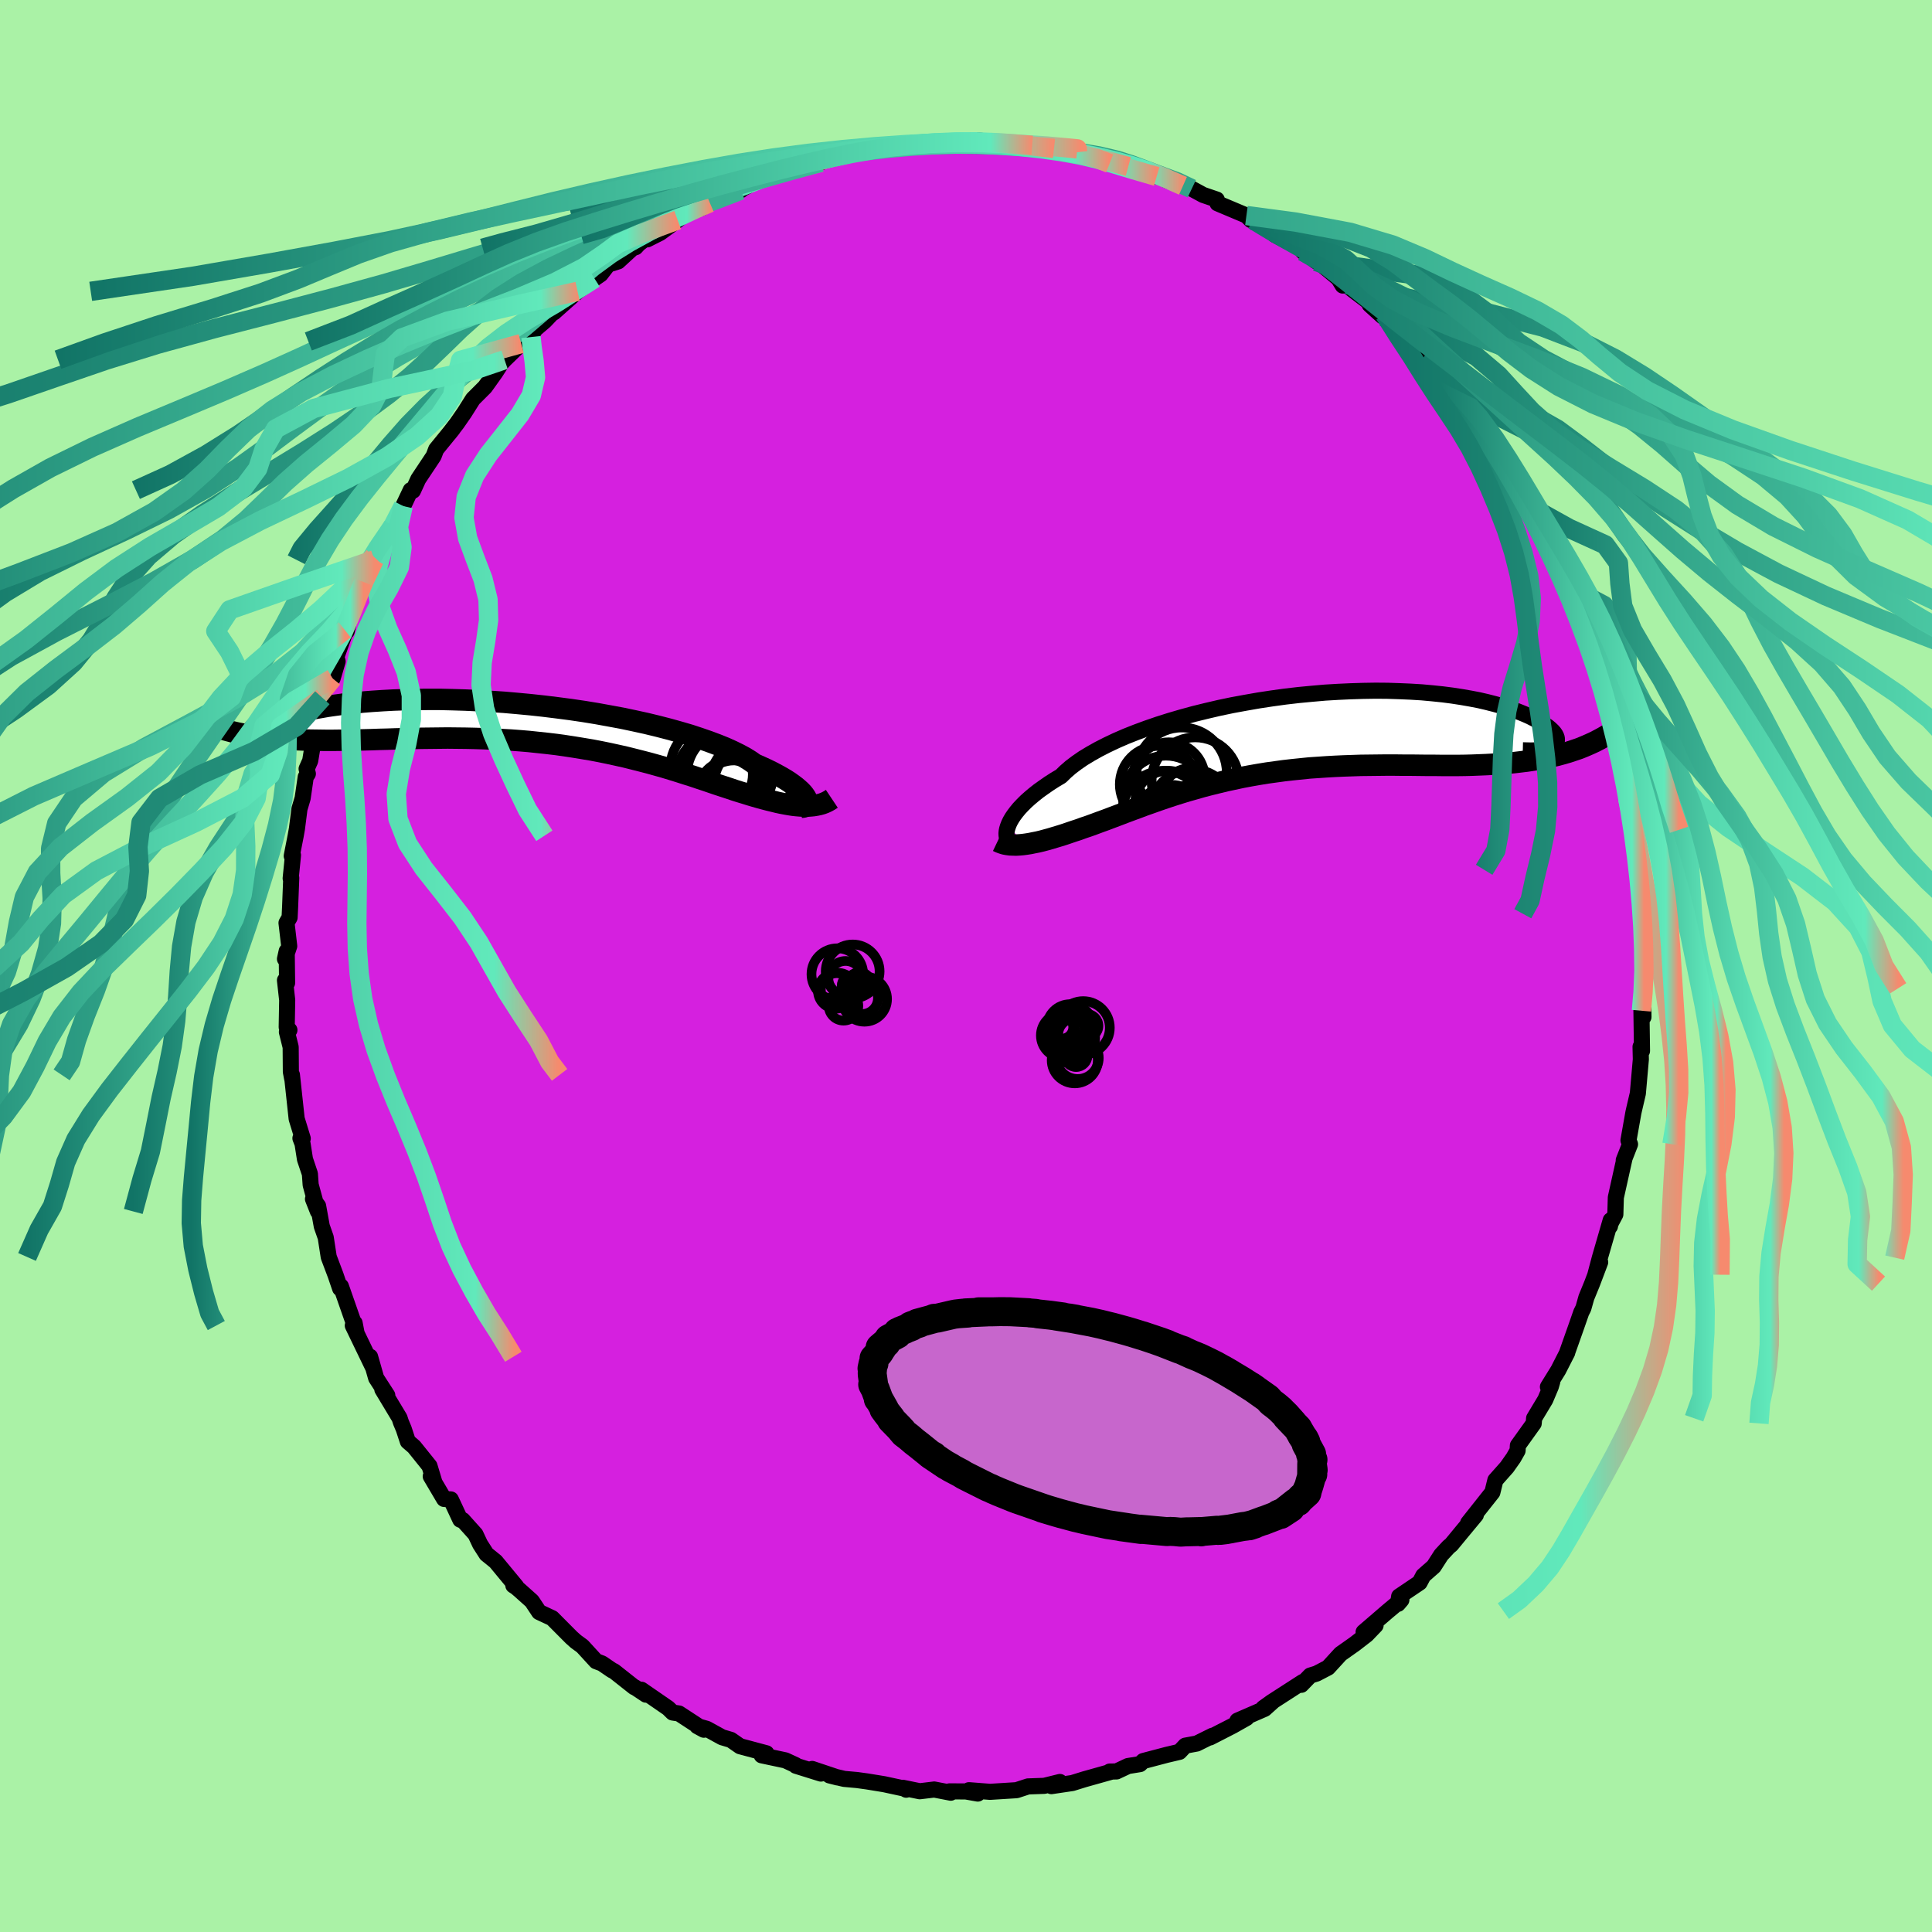 <svg xmlns="http://www.w3.org/2000/svg" width="500" height="500" viewBox="-100 -100 200 200"><defs><clipPath id="c"><path d="m29.28 7.83-.1-.18-.13-.19-.16-.2-.2-.21-.24-.22-.27-.23-.32-.24-.35-.25-.39-.25-.44-.26-.47-.26-.51-.27-.55-.27-.59-.27-.63-.28-.47-.33-.53-.33-.61-.33-.69-.34-.75-.34-.82-.33-.88-.33-.95-.33-1-.33-1.06-.31-1.11-.31-1.16-.3-1.2-.29-1.23-.27-1.28-.27-1.3-.24-1.32-.24-1.35-.22-1.36-.2-1.38-.18-1.38-.17-1.38-.15-1.38-.13-1.37-.12-1.36-.09-1.35-.08-1.32-.06-1.31-.04-1.28-.03H-9.9l-1.22.01-1.19.02-1.15.04-1.11.06-1.07.07-1.02.08-.99.1-.93.1-.89.12-.84.12-.8.14-.75.13-.7.15-.65.15-.61.15-.56.15-.52.15-.48.15-.44.14-.39.14-.36.14-.32.14-.28.13-.25.13-.2.13-.16.11-.13.12-.09.11-.06.1-.02.09.01.08.05.08.07.07.11.05-.64.05.59.09.61.09.62.07.64.06.64.06.67.05.67.03.69.03.7.03.71.01.73.01.74.01h.75l.76-.01.77-.01.79-.01.8-.02.82-.02.84-.03.84-.02.86-.03.87-.02.88-.02.9-.02.9-.01.91-.01.92-.01.92.01.93.01.94.02.94.03.94.04.94.05.95.05.94.07.94.08.94.1.94.1.93.11.92.13.92.14.91.15.9.15.89.17.88.18.87.19.85.19.84.21.83.21.81.21.79.22.78.22.76.23.74.23.72.23.7.22.68.23.67.22.64.22.62.21.61.2.58.19.56.19.54.17.53.16.51.16.51.15.49.14.48.13.46.12.46.11.44.11.42.09.42.08.4.07.39.06.38.04.37.03.35.02"/></clipPath><clipPath id="b"><path d="m-30.26 9.75.11-.28.14-.29.18-.31.21-.31.25-.33.28-.34.33-.35.36-.36.4-.36.44-.37.48-.38.52-.37.56-.39.59-.38.64-.38.47-.46.54-.47.61-.46.68-.47.76-.46.82-.46.88-.45.95-.45 1.01-.44 1.06-.42 1.11-.41 1.16-.4 1.2-.38 1.23-.36 1.28-.35 1.3-.32 1.33-.31 1.34-.28 1.36-.25 1.37-.24 1.38-.21 1.38-.19 1.38-.16 1.37-.13 1.36-.12 1.34-.08 1.32-.06 1.3-.04L7.8-4.3l1.24.01 1.22.04 1.18.05 1.14.07 1.1.1 1.06.11 1.01.13.97.15.92.16.88.17.82.19.78.2.73.2.68.22.64.21.59.23.54.22.49.22.45.23.42.21.37.22.33.21.29.2.25.21.21.2.17.19.13.19.09.18.06.18.01.16-.01.16-.06.15-.08.13-.12.13-.16.11 1.63.62-.58.17-.59.16-.6.14-.62.14-.63.11-.65.11-.65.1-.67.08-.67.08-.69.06-.7.06-.71.04-.72.04-.73.03-.75.03-.75.02-.77.01h-1.58l-.8-.01h-.82l-.82-.01-.84-.01h-.84l-.86-.01h-.86l-.86.01-.87.01-.88.01-.88.03-.88.03-.88.04-.89.05-.88.06-.89.06-.88.09-.88.09-.88.1-.88.12-.87.12-.86.14-.86.15-.85.16-.84.18-.84.18-.83.2-.81.2-.81.21-.8.23-.78.22-.78.24-.76.24-.75.25-.73.25-.73.26-.71.25-.69.26-.68.25-.67.25-.65.25-.64.24-.63.24-.61.22-.59.22-.55.2-.54.18-.52.19-.52.17-.5.17-.5.17-.48.15-.47.14-.46.14-.44.12-.44.12-.42.1-.41.08-.39.08-.38.06"/></clipPath><linearGradient id="d" x1="0%" x2="100%" y1="0%" y2="0%"><stop offset="0%" style="stop-color:#117466;stop-opacity:1"/><stop offset="94.3%" style="stop-color:#61e9bb;stop-opacity:1"/><stop offset="100%" style="stop-color:#f68a6e;stop-opacity:1"/></linearGradient><filter id="a"><feTurbulence baseFrequency=".05" numOctaves="3" result="noise" type="noise"/><feDisplacementMap in="SourceGraphic" in2="noise" scale="2"/></filter></defs><rect width="100%" height="100%" x="-100" y="-100" fill="#AAF2A6"/><path fill="#D520DF" stroke="#000" stroke-linejoin="round" stroke-width="1.667" d="m70.07.68.29-.22-.24 1.85-.02.49.03 2.48-.21-.65.06 4.16-.15-.43.03 1.31-.16 1.81-.15 1.71-.39 1.67-.07.31-.51 2.88.16.4-.65 1.66.09-.24-.91 4.09-.05 1.75-.5.95-.06.29.08-.63-1.12 3.87-.47 1.77.5-1.3-.84 2.22-.59 1.44-.31 1.1-.22.44-.45 1.29-1.06 3 .06-.13-.93 1.82-1.07 1.73.45-.54-.15.51-.57 1.35-1.16 1.93-.04.53-1.64 2.29-.03.53-.42.74-.69.98-1.19 1.34-.31 1.26-.42.53-2.09 2.64.8-.83-1.42 1.71-1.12 1.36-.28.23-.77.83-.77 1.2-1.08.95-.38.72-2.12 1.43-.12.77.35-.41-1.39 1.16-2.52 2.17 1.24-.69-.92.96-1.24.96-1.46 1.03-1.3 1.42-1.19.62-.65.2-.93.96.16-.3-3.24 2.09-.85.61 1.02-.71-.89.8-2.81 1.22.95-.28-1.45.82-2.34 1.2.26-.18-1.63.81-1.19.22-.6.64-1.32.31-2.43.64-.34.32-1.24.2-1.19.56-.7.01.12.03-.71.2-2.03.57-1.26.39-2.16.32.88-.43-1.62.4-1.13.04-.55.02-1.19.39-2.74.17-2.18-.17.91.35-1.23-.22-1.69-.01.12.14-1.71-.33-1.5.18-1.75-.36.35.2-.11-.1-2.18-.47-1.78-.29-1.02-.14-1.33-.12-1.52-.36.83.21-2.63-.88.91.48-2.59-.81-.03-.07-1.06-.49-2.45-.52.49-.21-2.73-.73-.95-.66-.91-.27-1.58-.87-.99-.28.68.37-2.57-1.68-.66-.1-.46-.45-2.77-1.91.47.51-1.14-.76-.07-.01-2.1-1.66-.2-.09-1.04-.71-.61-.23-1.42-1.55-.67-.49-.46-.41-2-2.01-1.35-.63-.75-1.13-1.24-1.11-.4-.34-.28-.18.31.12-2.14-2.59-.95-.77-.66-1.03-.48-1.02-1.32-1.47.06.08-.31-.12-.98-2.1-.7-.05-1.38-2.34.37.59-.5-1.66-1.6-1.99-.64-.55-.42-1.28-.3-.72-.14-.43-1.78-2.96.51.61-1.15-1.78-.63-2.21.33 1.16-2.12-4.39.39.78-.2-1.04-.04.15-1.38-3.95-.08.22-.47-1.38-.71-1.88-.31-2.01-.41-1.17-.38-2.1-.53-.72.51 1.29-.75-2.76-.08-1.13-.51-1.52-.25-1.6-.22-.57.24.03-.63-2.05-.49-4.54.02.37-.13-.69-.02-2.56-.39-1.56.26-.2-.28-.3.05-2.8-.23-2.05.22.27-.04-3.29-.18.81.44-1.33-.28-2.4.32-.56.05-1.04.12-3.06-.06.05.24-2.4-.13.08.41-2.09.13-.74.26-2.04.33-1.11.32-2.2.22-.33-.13-.51.37-.83.65-3.94-.23.68.78-3.07.06-.2.94-3 .12 1 .52-1.76-.12-.49 1.27-3.56-.21.94-.21-.16 1.25-2.86.71-2.09.93-2.21.18-.09 1.21-1.91-1.27 1.58 1.71-2.78.26-.38.31-.67.77-1.4.78-1.65.23.06.55-1.2 1.59-2.39.26-.69 1.72-2.11-.4.5.83-1.08.77-1.11.89-1.41 1.25-1.25 1.05-1.47.55-.85.14-.2.28-.3 1.72-1.67.12-.22.9-.46.38-.77 1.04-.89 2.39-2.51-1.44 1.62 2.45-2.18 1.75-1.33.64-.44.77-1 1.04-.33 1.49-1.37.32-.1.31-.34 1.24-.96-.35.49 1.33-.67 1.82-1.33.57-.47 2.41-1.2-.52.43.87-.55 1.07-.61 2.15-.7-.05-.03 1.14-.62 2.4-1.02-.62.26.67-.14 2.59-.94 2.16-.39.72-.41.81-.19-.21.22 2.33-.74 1.57-.32-.22.06 1.25-.28h.71l1.84-.17 1.67-.22 1.8-.03-.38-.04 1.88.11-.22-.19 2.08.18-.02-.23.46-.03 1.41.15.85.28 3.53.09 2 .36.26-.03-.75-.14 3.2.53.96.24-.77-.2 1.7.46.62.33.8.33 1.93.32.13.24.18.01 2.63.78.5-.09.55.49 1.67.57.91.3 1.18.64 1.41.48.08.39 2.99 1.26.47.47.58.16-.34-.17 1.18.5 1.03 1.02 3.03 1.59-.1.16 1.4 1.03-.31-.4 2.58 2.16.45.73.43-.11.08.15 2.8 2.14.82 1.01-1.34-1.21 1.54 1L45-65.62l.06.6 1.12.48 1.1 1.7.16.08 1.42 1.66.23.32 1.8 2.15.17-.26 1.82 2.93-.84-1.49.54 1.03 2.22 3.47-.47-1.39 1.38 2.37.49.98.77 1.1.95 1.6.32.66.36.92 1.81 2.73-1-1.22.45.33 1.47 3.76-.09-.67 1.12 2.51v.41l.28.59.35.49 1.58 3.89-.87-1.58 1.68 4.36-.05.42.55 1.03.01 1.15.13-.12.58 1.71.82 2.39.46 2.31-.1.81-.03.36.46.27.48 2.57.17 2.34-.36-1.47.69 3.04.05.2.41 2.18-.09 1.09v.87l.26 2.11.34 2.27.13.97-.34-.8.39 1.42.01 2.18-.28 2.49.29-.22" filter="url(#a)"/><path fill="#fff" d="m-30.26 9.75.11-.28.14-.29.18-.31.21-.31.25-.33.28-.34.33-.35.36-.36.4-.36.44-.37.48-.38.52-.37.56-.39.59-.38.64-.38.47-.46.54-.47.61-.46.68-.47.76-.46.82-.46.88-.45.95-.45 1.01-.44 1.06-.42 1.11-.41 1.16-.4 1.2-.38 1.23-.36 1.28-.35 1.3-.32 1.33-.31 1.34-.28 1.36-.25 1.37-.24 1.38-.21 1.38-.19 1.38-.16 1.37-.13 1.36-.12 1.34-.08 1.32-.06 1.3-.04L7.8-4.3l1.24.01 1.22.04 1.18.05 1.14.07 1.1.1 1.06.11 1.01.13.97.15.92.16.88.17.82.19.78.2.73.2.68.22.64.21.59.23.54.22.49.22.45.23.42.21.37.22.33.21.29.2.25.21.21.2.17.19.13.19.09.18.06.18.01.16-.01.16-.06.15-.08.13-.12.13-.16.11 1.63.62-.58.17-.59.16-.6.14-.62.14-.63.11-.65.11-.65.1-.67.08-.67.08-.69.06-.7.06-.71.04-.72.04-.73.03-.75.03-.75.02-.77.01h-1.58l-.8-.01h-.82l-.82-.01-.84-.01h-.84l-.86-.01h-.86l-.86.01-.87.01-.88.01-.88.03-.88.03-.88.04-.89.05-.88.06-.89.06-.88.09-.88.09-.88.1-.88.12-.87.12-.86.14-.86.15-.85.16-.84.18-.84.18-.83.2-.81.2-.81.21-.8.23-.78.22-.78.24-.76.24-.75.25-.73.25-.73.26-.71.25-.69.26-.68.25-.67.25-.65.25-.64.24-.63.24-.61.22-.59.22-.55.2-.54.18-.52.19-.52.17-.5.17-.5.17-.48.15-.47.14-.46.14-.44.12-.44.12-.42.1-.41.08-.39.08-.38.06" filter="url(#a)" transform="translate(34.6 -24.2)"/><path fill="#fff" d="m29.28 7.83-.1-.18-.13-.19-.16-.2-.2-.21-.24-.22-.27-.23-.32-.24-.35-.25-.39-.25-.44-.26-.47-.26-.51-.27-.55-.27-.59-.27-.63-.28-.47-.33-.53-.33-.61-.33-.69-.34-.75-.34-.82-.33-.88-.33-.95-.33-1-.33-1.06-.31-1.11-.31-1.16-.3-1.2-.29-1.23-.27-1.28-.27-1.3-.24-1.32-.24-1.35-.22-1.36-.2-1.38-.18-1.38-.17-1.38-.15-1.38-.13-1.37-.12-1.36-.09-1.35-.08-1.32-.06-1.31-.04-1.28-.03H-9.9l-1.22.01-1.19.02-1.15.04-1.11.06-1.07.07-1.02.08-.99.1-.93.1-.89.12-.84.12-.8.14-.75.13-.7.15-.65.15-.61.15-.56.15-.52.15-.48.15-.44.14-.39.14-.36.14-.32.14-.28.13-.25.13-.2.13-.16.11-.13.12-.09.11-.06.1-.02.09.01.08.05.08.07.07.11.05-.64.05.59.09.61.09.62.07.64.06.64.06.67.05.67.03.69.03.7.03.71.01.73.01.74.01h.75l.76-.01.77-.01.79-.01.8-.02.82-.02.84-.03.84-.02.86-.03.87-.02.88-.02.9-.02.9-.01.91-.01.92-.01.92.01.93.01.94.02.94.03.94.04.94.05.95.05.94.07.94.08.94.1.94.1.93.11.92.13.92.14.91.15.9.15.89.17.88.18.87.19.85.19.84.21.83.21.81.21.79.22.78.22.76.23.74.23.72.23.7.22.68.23.67.22.64.22.62.21.61.2.58.19.56.19.54.17.53.16.51.16.51.15.49.14.48.13.46.12.46.11.44.11.42.09.42.08.4.07.39.06.38.04.37.03.35.02" filter="url(#a)" transform="translate(-45.8 -25.16)"/><g fill="none" stroke="#000" transform="translate(34.6 -24.2)"><path stroke-linejoin="round" stroke-width="1.667" d="m-29.96 11.46-.11-.07-.1-.09-.08-.12-.07-.14-.05-.17-.03-.18-.01-.21.02-.23.05-.24.08-.26.11-.28.14-.29.18-.31.21-.31.25-.33.28-.34.33-.35.36-.36.4-.36.44-.37.48-.38.52-.37.56-.39.59-.38.64-.38.47-.46.54-.47.61-.46.68-.47.76-.46.82-.46.88-.45.95-.45 1.01-.44 1.06-.42 1.11-.41 1.16-.4 1.2-.38 1.23-.36 1.28-.35 1.3-.32 1.33-.31 1.34-.28 1.36-.25 1.37-.24 1.38-.21 1.38-.19 1.38-.16 1.37-.13 1.36-.12 1.34-.08 1.32-.06 1.3-.04L7.8-4.3l1.24.01 1.22.04 1.18.05 1.14.07 1.1.1 1.06.11 1.01.13.97.15.92.16.88.17.82.19.78.2.73.2.68.22.64.21.59.23.54.22.49.22.45.23.42.21.37.22.33.21.29.2.25.21.21.2.17.19.13.19.09.18.06.18.01.16-.01.16-.06.15-.08.13-.12.13-.16.11-.18.1-.22.09-.24.08-.27.06-.31.05-.32.04-.36.02-.37.01-.41-.01-.42-.01" filter="url(#a)"/><path stroke-linejoin="round" stroke-width="2.222" d="m-31.33 11.29.23.11.24.09.26.08.27.05.29.04.31.01.32.01.34-.02.35-.03.37-.05.38-.06.39-.08.41-.08.42-.1.44-.12.44-.12.46-.14.47-.14.48-.15.5-.17.5-.17.52-.17.52-.19.54-.18.55-.2.59-.22.61-.22.63-.24.64-.24.65-.25.67-.25.68-.25.69-.26.71-.25.73-.26.73-.25.75-.25.76-.24.78-.24.78-.22.8-.23.81-.21.81-.2.83-.2.84-.18.84-.18.85-.16.86-.15.86-.14.87-.12.88-.12.88-.1.88-.09.88-.09.89-.06.88-.06.89-.05.88-.04.88-.03.88-.03.88-.01.87-.01.86-.01h.86l.86.01h.84l.84.01.82.01h.82l.8.01h1.58l.77-.01.75-.02.75-.03.73-.03.72-.04.71-.04.7-.06.69-.06.67-.08.67-.08.65-.1.65-.11.63-.11.62-.14.6-.14.59-.16.58-.17.57-.19.56-.19.54-.22.53-.23.52-.24.5-.26.49-.27.48-.29.47-.3.45-.31" filter="url(#a)"/><circle cx="-11.179" cy="8.118" r="4.28" clip-path="url(#b)" filter="url(#a)"/><circle cx="-14.139" cy="8.248" r="4.262" clip-path="url(#b)" filter="url(#a)"/><circle cx="-13.709" cy="7.373" r="3.388" clip-path="url(#b)" filter="url(#a)"/><circle cx="-13.604" cy="4.758" r="3.716" clip-path="url(#b)" filter="url(#a)"/><circle cx="-14.689" cy="5.403" r="3.988" clip-path="url(#b)" filter="url(#a)"/><circle cx="-10.874" cy="5.043" r="4.512" clip-path="url(#b)" filter="url(#a)"/><circle cx="-11.339" cy="6.788" r="3.074" clip-path="url(#b)" filter="url(#a)"/><circle cx="-12.269" cy="4.173" r="4.662" clip-path="url(#b)" filter="url(#a)"/><circle cx="-13.899" cy="6.858" r="4.432" clip-path="url(#b)" filter="url(#a)"/><circle cx="-13.334" cy="9.098" r="3.644" clip-path="url(#b)" filter="url(#a)"/></g><g fill="none" stroke="#000" transform="translate(-45.8 -25.16)"><path stroke-linejoin="round" stroke-width="2.222" d="m28.73 8.73.14-.01.13-.02.11-.05.1-.07.08-.08.05-.1.03-.12v-.14l-.03-.15-.06-.16-.1-.18-.13-.19-.16-.2-.2-.21-.24-.22-.27-.23-.32-.24-.35-.25-.39-.25-.44-.26-.47-.26-.51-.27-.55-.27-.59-.27-.63-.28-.47-.33-.53-.33-.61-.33-.69-.34-.75-.34-.82-.33-.88-.33-.95-.33-1-.33-1.06-.31-1.11-.31-1.16-.3-1.2-.29-1.23-.27-1.28-.27-1.3-.24-1.32-.24-1.35-.22-1.36-.2-1.38-.18-1.38-.17-1.38-.15-1.38-.13-1.37-.12-1.36-.09-1.35-.08-1.32-.06-1.31-.04-1.28-.03H-9.9l-1.22.01-1.19.02-1.15.04-1.11.06-1.07.07-1.02.08-.99.1-.93.1-.89.12-.84.12-.8.14-.75.13-.7.15-.65.15-.61.15-.56.15-.52.15-.48.15-.44.14-.39.14-.36.14-.32.14-.28.13-.25.13-.2.13-.16.11-.13.12-.09.11-.06.1-.02.09.01.08.05.08.07.07.11.05.14.05.17.04.19.02.23.02.25.01.27-.01.3-.02.33-.02.34-.04.37-.05" filter="url(#a)"/><path stroke-linejoin="round" stroke-width="2.222" d="m31.91 7.85-.24.16-.25.14-.26.12-.27.1-.29.08-.29.06-.31.05-.32.03-.33.02h-.34l-.35-.02-.37-.03-.38-.04-.39-.06-.4-.07-.42-.08-.42-.09-.44-.11-.46-.11-.46-.12-.48-.13-.49-.14-.51-.15-.51-.16-.53-.16-.54-.17-.56-.19-.58-.19-.61-.2-.62-.21-.64-.22-.67-.22-.68-.23-.7-.22-.72-.23-.74-.23-.76-.23-.78-.22-.79-.22-.81-.21-.83-.21-.84-.21-.85-.19-.87-.19-.88-.18-.89-.17-.9-.15-.91-.15-.92-.14-.92-.13-.93-.11-.94-.1-.94-.1-.94-.08-.94-.07-.95-.05-.94-.05-.94-.04-.94-.03-.94-.02-.93-.01-.92-.01-.92.01-.91.01-.9.01-.9.02-.88.02-.87.02-.86.03-.84.02-.84.03-.82.02-.8.02-.79.01-.77.01-.76.01h-.75l-.74-.01-.73-.01-.71-.01-.7-.03-.69-.03-.67-.03-.67-.05-.64-.06-.64-.06-.62-.07-.61-.09-.59-.09-.58-.11-.56-.11-.56-.13-.53-.14-.53-.15-.51-.16-.5-.18-.48-.18-.47-.2-.46-.2" filter="url(#a)"/><circle cx="21.109" cy="4.978" r="4.27" clip-path="url(#c)" filter="url(#a)"/><circle cx="21.449" cy="7.263" r="3.432" clip-path="url(#c)" filter="url(#a)"/><circle cx="20.089" cy="5.338" r="3.644" clip-path="url(#c)" filter="url(#a)"/><circle cx="23.739" cy="6.308" r="4.012" clip-path="url(#c)" filter="url(#a)"/><circle cx="21.784" cy="7.513" r="3.634" clip-path="url(#c)" filter="url(#a)"/><circle cx="19.844" cy="4.688" r="4.656" clip-path="url(#c)" filter="url(#a)"/><circle cx="20.979" cy="5.223" r="4.526" clip-path="url(#c)" filter="url(#a)"/><circle cx="20.574" cy="5.663" r="4.752" clip-path="url(#c)" filter="url(#a)"/><circle cx="23.624" cy="6.083" r="4.3" clip-path="url(#c)" filter="url(#a)"/><circle cx="21.379" cy="5.283" r="4.452" clip-path="url(#c)" filter="url(#a)"/></g><g fill="none" stroke="url(#d)" stroke-linejoin="round" stroke-width="2"><path d="m-9.79-84.64-3.21.74-2.55.58-2.54.68-2.57.75-2.49.81-2.37.86-2.27.92-2.22.99-2.19 1.04-2.17 1.12-2.23 1.18-2.35 1.27-2.55 1.37-2.75 1.44-2.91 1.51-2.99 1.54-2.97 1.57-2.91 1.59-2.82 1.62-2.74 1.68-2.68 1.76-2.66 1.86-2.66 1.96-2.74 2.06-2.97 2.13-3.37 2.18-3.89 2.18-4.4 2.15-4.59 2.13-4.31 2.13-3.61 2.18-3.05 2.22-3.07 2.18-2.42 2.73" filter="url(#a)"/><path d="m-14.29-83.61-2.95.84-2.84.86-2.48.84-2.26.86-2.26.92-2.4.98-2.66 1.05-3.03 1.12-3.44 1.19-3.81 1.27-4.06 1.36-4.11 1.46-4 1.51-3.78 1.56-3.57 1.57-3.45 1.58-3.5 1.62-3.7 1.67-4.05 1.76-4.42 1.86-4.69 1.96-4.67 2.06-4.35 2.13-3.85 2.18-3.45 2.18-3.31 2.15-3.34 2.12-3.15 2.13-2.7 2.17-2.7 2.21-4.01 2.18-5.99 2.73" filter="url(#a)"/><path d="m-15.01-83.2-3.78.92-2.43.79-2.25.88-2.21.94-2.23.98-2.41 1-2.72 1.04-3.02 1.07-3.23 1.13-3.3 1.21-3.3 1.3-3.26 1.4-3.22 1.5-3.14 1.56-3.01 1.61-2.85 1.64-2.73 1.67-2.7 1.74-2.72 1.83-2.81 1.96-2.99 2.04-3.34 2.08-3.7 2.03-3.57 1.62" filter="url(#a)"/><path d="m-15.01-83.2-3.36.92-2.78.79-3.13.86-3.5.94-3.78.98-3.9 1-3.92 1.02-3.91 1.06-3.94 1.12-4.04 1.2-4.28 1.29-4.71 1.39-5.37 1.48-5.97 1.57-6.21 1.6-5.89 1.62-5.28 1.63-4.93 1.69-5.27 1.82-6.25 1.97-7.18 2.01-4.79 1.76M68.5-17.34l.68 3.13.58 3.01.51 2.81.51 2.68.52 2.61.51 2.59.46 2.58.4 2.57.33 2.55.27 2.54.16 2.56.06 2.58-.04 2.62-.12 2.63-.16 2.62-.14 2.59-.1 2.54-.09 2.47-.11 2.41-.2 2.35-.33 2.3-.48 2.24-.65 2.2-.79 2.16-.91 2.15-1.02 2.16-1.1 2.16-1.16 2.15-1.18 2.12-1.15 2.03-1.09 1.93-1.06 1.81-1.17 1.76-1.45 1.71-1.7 1.61-1.66 1.19M-23.3-80.32l-2.61 1.01-2.83.99-3.07 1.12-2.89 1.16-2.79 1.19-2.87 1.28-2.92 1.39-2.78 1.5-2.44 1.56-2.06 1.59-1.78 1.59-1.65 1.61-1.71 1.64-1.9 1.72-2.2 1.8-2.57 1.9-2.94 1.99-3.27 2.07-3.48 2.12-3.55 2.15-3.42 2.17-3.06 2.16-2.54 2.16-1.93 2.16-1.42 2.17-1.2 2.19-1.35 2.22-1.87 2.29-2.61 2.37-3.37 2.47-3.89 2.56-4.06 2.63-3.81 2.63-3.22 2.57-2.42 2.48-1.5 2.35-.86 2.24" filter="url(#a)"/><path d="m-26.52-79.01-1.47.63-2.41 1.13-2.34 1.17-2.1 1.15-1.94 1.21-1.84 1.35-1.78 1.49-1.74 1.58-1.75 1.58-1.81 1.55-1.91 1.54-2.02 1.55-2.09 1.61-2.1 1.72-2.02 1.83-1.91 1.94-1.81 2.06-1.79 2.16-1.88 2.23-1.98 2.24-1.93 2.15-1.59 1.93-.59 1.16" filter="url(#a)"/><path d="m-29.85-77.22-3.88 1.43-2.31 1.01-1.51 1.11-1.99 1.36-3.01 1.55-3.85 1.63-4.15 1.61-4.01 1.57-3.76 1.55-3.61 1.57-3.53 1.66-3.36 1.76-2.99 1.87-2.51 1.97-2.14 2.07-2.09 2.14-2.43 2.17-3.05 2.16-3.85 2.14-4.72 2.11-5.47 2.11-5.84 2.15-5.57 2.16-4.7 2.1-3.8 1.98-2.46 1.51m81.98-40.4-4.03 2.57-2.9 1.69-2.18 1.44-1.86 1.44-1.63 1.55-1.52 1.7-1.54 1.83-1.63 1.96-1.72 2.05-1.77 2.12-1.79 2.17-1.74 2.18-1.62 2.18-1.45 2.17-1.27 2.16-1.14 2.17-1.1 2.19-1.16 2.21-1.29 2.27-1.46 2.33-1.61 2.4-1.71 2.47-1.77 2.53-1.77 2.57-1.74 2.59-1.65 2.6-1.48 2.6-1.24 2.6-.95 2.6-.7 2.59-.61 2.58-.71 2.59-.92 2.59-1.04 2.61-.91 2.53-.63 2.24-.92 1.37" filter="url(#a)"/><path d="m-40.21-69.84-5.82 1.3-7.66 1.79-4.7 1.73-1.71 1.64-.23 1.68-.21 1.78-.98 1.91-1.88 1.98-2.41 2.02-2.48 2.01-2.23 1.97-1.97 1.93-2 1.93-2.41 1.99-3.17 2.12-4.08 2.32-4.85 2.51-5.15 2.61-4.71 2.57-3.74 2.43-3.13 2.39-3.17 2.73m63.87-40.61.11 1.03.21 1.45.15 1.7-.44 1.86-1.16 1.96-1.61 2.05-1.68 2.13-1.41 2.17-.88 2.19-.23 2.16.38 2.13.78 2.11.81 2.11.52 2.12.06 2.14-.3 2.17-.37 2.23-.11 2.32.37 2.45.84 2.6 1.13 2.65 1.21 2.62 1.26 2.59 1.74 2.69" filter="url(#a)"/><path d="m-46.05-64.43-6.27 1.73-.46 1.8-.39 1.93-1.35 2.02-2.29 2.09-3.16 2.17-3.97 2.2-4.53 2.21-4.59 2.18-4.1 2.16-3.33 2.14-2.68 2.15-2.42 2.17-2.58 2.21-2.92 2.25-3.14 2.33-3.01 2.39-2.51 2.48-1.8 2.53-1.15 2.58-.79 2.59-.93 2.59-1.61 2.59-2.72 2.59-3.97 2.59-4.89 2.58-5.03 2.58-4.14 2.57-2.53 2.59-.98 2.6-.31 2.51-.51 2.24.14 1.36" filter="url(#a)"/><path d="m-47.77-62.76-3.3 1.12-8.64 1.85-7.83 2.08-3.93 2.11-1.19 2.09-.66 2.03-1.49 1.99-2.61 1.98-3.4 2.01-3.64 2.1-3.48 2.24-3.17 2.37-3.03 2.48-3.18 2.54-3.57 2.55-3.96 2.54-4.13 2.53-3.99 2.5-3.66 2.49-3.36 2.5-3.23 2.51-3.23 2.52-3.23 2.54-3.2 2.53-3.51 2.53-4.7 2.54-6.64 2.54-7.36 2.45-3.86 2.03m100.69-51.14-1.11 2.15-.93 2.05-.57 2.03-.13 2.11.36 2.16.78 2.18 1 2.22.91 2.29.53 2.4v2.49l-.48 2.56-.66 2.58-.42 2.58.18 2.57.99 2.56 1.67 2.56 2.03 2.56 1.99 2.57 1.69 2.54L-48.99.1l1.45 2.56 1.66 2.58 1.64 2.49 1.15 2.2 1.02 1.34" filter="url(#a)"/><path d="m-58.26-47.61-.49 2.17.37 2.08-.28 2.07-1.05 2.14-1.26 2.18-1.07 2.22-.79 2.27-.51 2.34-.27 2.44-.09 2.52.06 2.58.16 2.6.2 2.61.16 2.6.1 2.59.02 2.6-.03 2.59-.03 2.6.05 2.59.19 2.61.37 2.61.59 2.63.79 2.65.97 2.67 1.08 2.67 1.13 2.64 1.07 2.6.96 2.53.84 2.44.8 2.4.92 2.38 1.11 2.38 1.26 2.36 1.29 2.23 1.33 2.07 1.45 2.4m-12.48-85.99-1.57 2.31-1.2 1.96-1.34 2.14-1.46 2.2-1.63 2.21-2.12 2.26-2.96 2.33-3.94 2.44-4.68 2.53-4.82 2.58-4.23 2.6-3.09 2.61-1.75 2.6-.63 2.59.01 2.59.15 2.59-.07 2.59-.4 2.59-.73 2.59-.99 2.61-1.26 2.63-1.6 2.65-1.95 2.66-2.18 2.68-2.11 2.65-1.74 2.6-1.28 2.52-1.04 2.43-1.27 2.38-1.8 2.37-2.05 2.42-1.51 2.4-.51 2.17-.25 1.28" filter="url(#a)"/><path d="m-61.31-42.38-1.06 1.13-1.97 2.09-2.4 2.25-2.63 2.21-2.79 2.22-2.68 2.3-2.28 2.43-1.93 2.53-2 2.58-2.55 2.61-3.25 2.59-3.61 2.59-3.29 2.57-2.39 2.58-1.34 2.57-.61 2.58-.46 2.57-.78 2.58-1.2 2.58-1.41 2.61-1.35 2.63-1.17 2.67-1.19 2.7-1.65 2.72-2.52 2.66-3.6 2.53-4.21 2.25-3.12 1.93-.26 2.23" filter="url(#a)"/><path d="m-61.25-42.05-7.77 2.66-7.19 2.52-1.45 2.21 1.43 2.15 1.11 2.25-.9 2.4-3.27 2.53-5.16 2.58-6.08 2.6-5.98 2.57-5.05 2.56-3.72 2.54-2.34 2.56-1.16 2.55-.31 2.56-.02 2.54-.43 2.53-1.49 2.55-2.7 2.56-3.29 2.55-2.79 2.55-1.43 2.9-.03 4.49m60.02-59.91-1.29 2.69-1.48 2.54-1.89 2.23L-68-32.4l-1.95 2.3-1.75 2.44-1.73 2.55-1.91 2.61-2.17 2.61-2.36 2.61-2.42 2.58-2.33 2.59-2.22 2.58-2.13 2.58-2.12 2.58-2.15 2.58L-95.37.8l-1.93 2.6-1.49 2.61-.9 2.64-.37 2.67-.12 2.68-.23 2.66-.56 2.6-.85 2.51-.91 2.4-.86 2.35-1.02 2.37-1.4 2.48-1.27 2.59.37 3" filter="url(#a)"/><path d="m-62.36-39.75-1.26 3.19-.91 2.1-1.12 2.06-1.29 2.24-1.33 2.42-1.33 2.56-1.36 2.61-1.47 2.61-1.6 2.58-1.7 2.57-1.67 2.55-1.46 2.56-1.13 2.57-.76 2.56-.45 2.55-.24 2.56-.16 2.56-.21 2.58-.36 2.61-.53 2.65-.62 2.72-.55 2.77-.56 2.78-.87 2.86-.9 3.34" filter="url(#a)"/><path d="m-64.32-34.8-.81.64-2.27 1.84-1.8 2.23-.84 2.47-.22 2.61-.03 2.65-.12 2.63-.33 2.61-.54 2.58-.68 2.57-.77 2.58-.81 2.58-.85 2.57-.89 2.58-.9 2.59-.87 2.59-.77 2.62-.63 2.64-.46 2.66-.32 2.67-.25 2.64-.25 2.59-.24 2.51-.19 2.41-.04 2.36.21 2.37.47 2.41.6 2.4.63 2.15.68 1.27" filter="url(#a)"/><path d="m-65.57-29.77-1.87 2.31-2.47 2.59-2.31 2.53-1.58 2.45-.74 2.46-.13 2.49.11 2.52-.01 2.53-.36 2.51-.82 2.5-1.27 2.49-1.64 2.47-1.88 2.48-1.99 2.49-2.03 2.54-2.06 2.6-2.05 2.62-1.91 2.61-1.56 2.52-1.06 2.39-.65 2.27-.72 2.26-1.38 2.43-1.25 2.83" filter="url(#a)"/><path d="m-65.57-29.77-3.99 2.33-3.11 2.6-.62 2.53.18 2.47-.37 2.47-1.29 2.51-2 2.53-2.36 2.53-2.47 2.53-2.54 2.51-2.59 2.5-2.56 2.49-2.35 2.5-1.96 2.52-1.51 2.55-1.25 2.59-1.39 2.6-1.9 2.58-2.47 2.52-2.7 2.45-2.31 2.4-1.45 2.44-.59 2.57-.2 2.74-.25 2.85-.62 2.69-3.58 1.77" filter="url(#a)"/><path d="m-66.63-27.77-4.31 2.98-.27 2.58-.82 2.41-2.87 2.43-4.8 2.48-5.51 2.52-4.82 2.52-3.44 2.5-2.31 2.49-2.03 2.48-2.67 2.46-3.82 2.46-4.9 2.48-5.37 2.53-5.03 2.59-3.98 2.64-2.53 2.62-1.1 2.53-.43 2.36-1.52 2.2-3.83 2.11.02 2.34" filter="url(#a)"/><path d="m-66.63-27.77-2.68 2.98-4.41 2.59-5.58 2.42-4.19 2.43-1.91 2.49-.32 2.52.15 2.52-.28 2.51-1.26 2.5-2.43 2.48L-93.1.14l-4.41 2.47-4.84 2.49-4.79 2.53-4.29 2.59-3.54 2.63-2.81 2.6-2.41 2.52-2.49 2.38-2.8 2.27-2.52 2.25-.79 2.43.75 2.82M65.33-30.69l2.57 2.1 1.79 2.37 1.38 2.45 1.23 2.36 1.43 2.3 2.13 2.33 3.04 2.43 3.77 2.53 3.92 2.58 3.38 2.6 2.38 2.6 1.32 2.57.62 2.56.54 2.54 1.07 2.51 2.05 2.48 3.17 2.45 4.16 2.46 4.7 2.52 4.4 2.65 2.93 2.86 1.06 3.02 3.4 2.37" filter="url(#a)"/><path d="m62.64-38.27 1.54 3.58 1.14 2.62.97 2.28.97 2.3 1.1 2.4 1.32 2.48 1.48 2.52 1.45 2.51 1.17 2.49.76 2.46.38 2.42.15 2.41.14 2.41.26 2.41.46 2.45.63 2.52.71 2.59.66 2.68.5 2.75.24 2.8-.07 2.8-.35 2.78-.53 2.7-.59 2.62-.48 2.52-.28 2.44-.05 2.38.1 2.33.1 2.3-.03 2.29-.15 2.28-.1 2.19-.03 2.02-.83 2.36" filter="url(#a)"/><path d="m62.36-39.27 3.68 1.94 1.89 2.59.49 2.47.05 2.32.12 2.32.35 2.39.56 2.46.69 2.49.74 2.5.75 2.47.75 2.44.71 2.42.66 2.39.59 2.37.53 2.38.49 2.41.5 2.45.51 2.54.46 2.65.35 2.76.21 2.85.08 2.88.03 2.87.06 2.76.12 2.61.14 2.4.21 2.41-.03 3.69" filter="url(#a)"/><path d="m59.86-44.87 1.97 2.81 1.76 2.44 1.57 2.42 1.32 2.55L67.71-32l1.27 2.66 1.35 2.62 1.36 2.54 1.29 2.48 1.15 2.45.99 2.47.82 2.5.67 2.54.58 2.58.54 2.61.58 2.61.66 2.61.77 2.59.89 2.58.94 2.56.94 2.56.85 2.57.68 2.58.45 2.62.17 2.64-.12 2.65-.34 2.62-.46 2.57-.4 2.49-.22 2.44-.02 2.39.07 2.37-.02 2.31-.18 2.16-.31 1.96-.41 1.88-.16 2.14" filter="url(#a)"/><path d="m58.6-46.71 1.42 2.13 1.19 2.47 1.18 2.41 1.25 2.4 1.3 2.4 1.37 2.38 1.51 2.37 1.74 2.38 1.98 2.41 2.16 2.45 2.22 2.48 2.09 2.49 1.79 2.48 1.36 2.45.9 2.43.51 2.41.29 2.4.24 2.4.35 2.42.56 2.48.81 2.56 1 2.66 1.1 2.76 1.09 2.83 1.07 2.88 1.08 2.84 1.12 2.76.93 2.63.38 2.49-.29 2.42-.05 2.49 2.21 2.03" filter="url(#a)"/><path d="m58.24-47.63 4.2 2.33 3.73 1.7 1.37 1.89.15 2.12.3 2.33 1 2.48 1.5 2.58 1.58 2.61L73.45-27l1.16 2.53 1.1 2.47 1.24 2.45 1.5 2.44 1.74 2.48 1.82 2.53 1.65 2.57 1.32 2.6.9 2.6.62 2.6.59 2.59.83 2.57 1.27 2.54 1.71 2.52 1.96 2.5 1.85 2.52 1.38 2.57.74 2.69.19 2.83-.11 2.94-.14 2.86-.63 2.79" filter="url(#a)"/><path d="m58.24-47.63 1.66 2.32 1.2 1.69 1.07 1.87 1.01 2.11.95 2.31.9 2.47.85 2.57.81 2.6.78 2.58.77 2.53.74 2.46.73 2.42.69 2.42.63 2.45.57 2.52.48 2.56.38 2.6.28 2.6.2 2.59.16 2.59.16 2.57.17 2.54.19 2.5.15 2.44.01 2.43-.24 2.53-.46 2.81M50.89-58.63l1.03 1.74.76 1.43.91 1.78.92 2.07.84 2.18.8 2.22.8 2.24.73 2.26.57 2.3.27 2.33-.11 2.34-.47 2.34-.69 2.32-.72 2.32-.54 2.35-.31 2.4-.14 2.47-.08 2.51-.08 2.49-.12 2.4-.41 2.19-1.21 1.99" filter="url(#a)"/><path d="m48.86-61.1 1.78 2.22L52-57.12l1.22 1.68 1.25 1.87 1.28 2.05 1.27 2.18 1.22 2.22 1.17 2.27 1.11 2.29 1.07 2.32 1.01 2.35.94 2.36.88 2.36.8 2.37.73 2.37.66 2.4.61 2.44.56 2.47.5 2.48.44 2.48.38 2.46.32 2.43.27 2.41.21 2.37.16 2.35.09 2.33.03 2.29-.09 2.2-.17 1.95" filter="url(#a)"/><path d="m48.86-61.1 2.94 2.23 2.93 1.77 3.34 1.69 3.03 1.89 2.37 2.07 1.77 2.18 1.47 2.24 1.54 2.28 1.8 2.31 2.07 2.33 2.16 2.36 2.05 2.37L78.15-33l1.59 2.38 1.41 2.4 1.33 2.42 1.29 2.45 1.3 2.47 1.29 2.48 1.32 2.47 1.45 2.47 1.69 2.44 2.02 2.41 2.29 2.4 2.37 2.38 2.14 2.39 1.7 2.43 1.23 2.5.98 2.63 1.1 2.78 1.46 2.94 1.78 3 1.79 2.87 1.21 2.4" filter="url(#a)"/><path d="m47.44-62.76 1.78 1.87 2.01 1.96 1.89 2.14 1.63 2.2 1.42 2.18 1.3 2.1 1.22 2.04 1.18 1.98 1.18 1.96 1.19 1.99 1.2 2.07 1.21 2.2 1.17 2.34 1.13 2.47 1.08 2.58 1.03 2.61.97 2.57.9 2.48.78 2.32.67 2.12.6 2.03.83 2.45" filter="url(#a)"/><path d="m47.28-62.84 3.07 1.87 3.88 1.92 3.93 1.75 3.06 1.73 2.5 1.85 2.58 2.01 2.94 2.12 3.27 2.19 3.5 2.22 3.8 2.26 4.29 2.3 4.93 2.32 5.57 2.34 6.03 2.34 6.11 2.31 5.65 2.31 4.62 2.32 3.47 2.4 3.17 2.49 4.55 2.56 6.75 2.64 6.41 2.29M43.33-67.46l1.42 2.24 1.37 2.08 1.25 2 1.22 1.89 1.23 1.83 1.21 1.83 1.14 1.92 1.04 2.02.97 2.11.92 2.19.86 2.24.73 2.28.58 2.31.42 2.34.32 2.35.29 2.36.32 2.35.37 2.37.38 2.38.35 2.43.29 2.48.2 2.5.01 2.5-.23 2.46-.5 2.45-.59 2.43-.51 2.33-.75 1.38" filter="url(#a)"/><path d="m43.13-67.25 2 .68 4.23 1.6 3.48 1.88 2.28 1.93 1.72 1.89 1.73 1.86 2.12 1.88 2.73 1.95 3.27 2.04 3.51 2.13 3.33 2.19 2.77 2.26 2.08 2.29 1.5 2.33 1.2 2.35 1.14 2.36 1.23 2.37 1.35 2.39 1.4 2.4 1.43 2.42 1.43 2.44 1.45 2.48 1.5 2.48 1.58 2.49 1.72 2.47 1.97 2.44 2.29 2.42 2.55 2.39 2.56 2.37 2.22 2.36 1.6 2.36 1.08 2.41 1.13 2.53 2.15 2.81 4.27 3.08" filter="url(#a)"/><path d="m39.43-70.55 7.07 1.6 7.48 1.34 5.73 1.47 4.17 1.6 3.35 1.7 2.99 1.82 2.88 1.94 2.9 2.04 2.96 2.1 2.96 2.12 2.84 2.1 2.51 2.06 2.02 2.02 1.48 1.99 1.15 2.01 1.3 2.07 2.05 2.18 3.22 2.32 4.37 2.47 5 2.6 4.82 2.66 3.99 2.65 2.98 2.6 2.68 2.46 5.34 2.42" filter="url(#a)"/><path d="m36.28-72.93 10.52 1.42 3.02 1.27 2.34 1.29 1.82 1.36 1.46 1.48 1.77 1.59 2.57 1.71 3.44 1.82 4.04 1.94 4.24 2.03 4.12 2.08 3.74 2.11 3.18 2.1 2.49 2.08 1.87 2.04 1.5 2.04 1.58 2.06 2.14 2.12 3.03 2.22 3.98 2.35 4.64 2.46 4.77 2.56 4.28 2.6 3.27 2.58 2.08 2.49 1.31 2.37 1.59 2.25 3.01 2.23 4.55 2.48 3.55 2.97" filter="url(#a)"/><path d="m36.28-72.93 3.79 1.43 2.26 1.27 1.27 1.3 1.25 1.38 1.52 1.49 1.74 1.6L50-62.73l2.01 1.84 2.12 1.95 2.22 2.03 2.3 2.09 2.32 2.11 2.22 2.11 2.05 2.08 1.79 2.07 1.54 2.07 1.36 2.1 1.32 2.17 1.38 2.26 1.51 2.36 1.65 2.46 1.71 2.52 1.7 2.54 1.63 2.54 1.56 2.49 1.49 2.46 1.47 2.43 1.42 2.45 1.38 2.53 1.39 2.6 1.49 2.64 1.58 2.63 1.41 2.59L95.03 0l1.46 2.31" filter="url(#a)"/><path d="m34.88-73.96 2.03 1.17 1.95 1.5 1.9 1.5 1.9 1.52 2 1.59 2.16 1.69 2.31 1.78 2.38 1.82 2.41 1.85 2.43 1.86 2.5 1.9 2.56 1.95 2.61 2.02 2.59 2.09 2.53 2.17 2.51 2.23 2.57 2.27 2.75 2.31 2.97 2.34 3.1 2.36 2.98 2.36 2.6 2.37 2.05 2.37 1.59 2.39 1.44 2.44 1.68 2.48 2.2 2.52 2.6 2.52 2.52 2.48 1.86 2.45 1.06 2.63.91 3.45M29.74-77.23l2.45 1.48 2.59 1.45 2.92 1.45 3.19 1.48 3.19 1.49 3.09 1.53 3.16 1.6 3.36 1.68 3.55 1.76 3.53 1.8 3.33 1.84 3 1.85 2.66 1.89 2.38 1.94 2.28 2.01 2.46 2.09 2.96 2.15 3.72 2.22 4.56 2.27 5.18 2.31 5.34 2.33 4.98 2.36 4.23 2.36 3.46 2.35 3 2.35 3.07 2.36 3.43 2.43 3.55 2.51 3.18 2.59 3.29 2.68 6.37 2.32" filter="url(#a)"/><path d="m30.08-77.06 2.87.99 3.79 1.47 2.56 1.48 1.55 1.4 1.42 1.36L44.18-69l2.71 1.42 3.54 1.49 4.22 1.6 4.57 1.71 4.5 1.83 3.97 1.92 3.14 2.01 2.18 2.07 1.36 2.09.77 2.1.51 2.08.55 2.07.79 2.07 1.21 2.11 1.74 2.16 2.36 2.25 3.01 2.36 3.55 2.45 3.86 2.53 3.77 2.56 3.23 2.54 2.37 2.5 1.46 2.44.84 2.4.76 2.42 1.29 2.53 2.23 2.66 3.09 2.71 3.19 2.44 3.27 1.49" filter="url(#a)"/><path d="m29.5-77.22 4.84.51 4.27 1.08 3.32 1.3 2.27 1.39 1.91 1.44 1.98 1.47 2.05 1.5 2.02 1.57 1.97 1.64 2.05 1.73 2.34 1.78L61.36-60l3.55 1.81 4.39 1.82 5.24 1.86 5.94 1.95 6.21 2.05 5.86 2.14 4.91 2.19 3.78 2.23 3.03 2.25 2.54 2.04 1.28 1.39" filter="url(#a)"/><path d="m29.03-77.69 5.1.68 5.65 1.06 4.41 1.32 3.33 1.4 2.85 1.37 2.9 1.33 3.02 1.34 2.87 1.38 2.48 1.45 2.04 1.54 1.88 1.64 2.13 1.76 2.83 1.87 3.88 1.98 5 2.07 5.93 2.12 6.44 2.12 6.66 2.08 6.8 2.02 6.93 1.93 6.71 1.89 5.72 1.94 4.51 2.01 2.87 1.61M23.37-80.46l-1.5-.71-1.66-.61-1.56-.59-1.47-.55-1.57-.5-1.87-.44-2.21-.38-2.46-.3-2.56-.24-2.54-.17-2.47-.1-2.44-.03-2.51.05-2.66.13-2.87.2-3.1.29-3.3.38-3.5.46-3.66.56-3.78.64-3.76.72-3.6.77-3.34.79-3.27.74-3.17.46" filter="url(#a)"/><path d="m22.46-80.76-1.94-.86-1.63-.65-1.6-.54-1.71-.49-1.81-.44-1.97-.39-2.16-.33-2.36-.27-2.47-.21-2.5-.13-2.47-.06-2.42.03-2.36.11-2.33.19-2.3.26-2.31.36-2.35.43-2.44.53-2.57.62-2.72.7-2.81.78-2.83.86-2.72.92-2.53.98-2.4 1.02-2.42 1-2.19.63" filter="url(#a)"/><path d="m19.74-81.73-2.37-.69-1.91-.58-1.77-.51-1.84-.43-1.99-.36-2.13-.3-2.21-.23-2.21-.15-2.19-.09-2.2-.01-2.24.07-2.33.14-2.45.22-2.59.31-2.73.4-2.87.48-2.97.57-3 .65-2.95.71-2.87.78-2.81.82-2.84.89-3.03 1-3.34 1.14-3.58 1.23-3.12.92" filter="url(#a)"/><path d="m16.8-82.76-2.23-.61-1.65-.48-1.69-.38-2.04-.31-2.34-.27-2.47-.2-2.46-.13-2.41-.05-2.37.03-2.37.11-2.4.2-2.46.26-2.55.35-2.67.43-2.84.52-3.02.61-3.2.69-3.35.78-3.43.85-3.38.91-3.21.92-3.11.84" filter="url(#a)"/><path d="m14.87-83.08-1.34-.53-1.69-.42-2.03-.35-2.23-.29-2.3-.21-2.26-.15L.8-85.1h-2.24l-2.31.07-2.4.15-2.49.23-2.52.32-2.53.41-2.58.49-2.67.58-2.79.65-2.93.72-3.01.78-3.05.84-3.11.9-3.25.99-3.52 1.08-3.79 1.1-3.6.92-2.04.56" filter="url(#a)"/><path d="m11.56-84.24-.04-.35-3.2-.3-3.43-.22-3.02-.11-2.74-.03-2.69.07-2.85.15-3.09.22-3.32.3-3.48.38-3.56.47-3.62.56-3.68.65-3.79.73-3.88.8-3.94.87-3.93.92-3.89.97-3.93.99-4.21 1.01-4.84 1.05-5.76 1.11-6.77 1.23-7.94 1.37-10.57 1.56" filter="url(#a)"/><path d="m9.11-84.63-2.68-.31-2.77-.22-2.46-.11h-2.22l-2.18.08-2.3.15-2.56.24-2.92.32-3.31.4-3.66.48-3.9.58-3.99.66-3.99.75-3.99.81-4.09.88-4.3.93-4.53.97-4.59 1.01-4.37 1.05-3.87 1.09-3.31 1.16-3.02 1.25-3.2 1.34-3.93 1.47-4.96 1.6-5.75 1.75-5.43 1.8-4.83 1.74" filter="url(#a)"/><path d="m6.85-84.96-3.36-.26-2.44-.1-2.12.01-2.09.09-2.12.16-2.17.24-2.19.31-2.23.4-2.35.49-2.52.58-2.72.66-2.9.75-3.05.81-3.14.88-3.19.93-3.24.97-3.26 1.01-3.2 1.03-3.05 1.09-2.84 1.15-2.73 1.23-2.84 1.32-3.19 1.45-3.62 1.61-3.98 1.81-4.39 1.69" filter="url(#a)"/></g><g fill="none" stroke="#000"><circle cx="10.794" cy="7.454" r="2.572" filter="url(#a)"/><circle cx="11.558" cy="9.514" r="2.186" filter="url(#a)"/><circle cx="11.186" cy="7.094" r="1.638" filter="url(#a)"/><circle cx="9.922" cy="6.342" r="1.178" filter="url(#a)"/><circle cx="11.258" cy="9.762" r="2.386" filter="url(#a)"/><circle cx="12.47" cy="6.198" r="1.238" filter="url(#a)"/><circle cx="11.398" cy="9.274" r="1.184" filter="url(#a)"/><circle cx="10.074" cy="7.19" r="2.322" filter="url(#a)"/><circle cx="12.13" cy="6.394" r="2.758" filter="url(#a)"/><circle cx="10.774" cy="6.354" r="2.4" filter="url(#a)"/><circle cx="-12.468" cy="1.26" r="1.78" filter="url(#a)"/><circle cx="-11.036" cy="1.824" r="1.19" filter="url(#a)"/><circle cx="-13.32" cy=".844" r="2.676" filter="url(#a)"/><circle cx="-13.244" cy="2.492" r="1.784" filter="url(#a)"/><circle cx="-10.516" cy="3.424" r="2.342" filter="url(#a)"/><circle cx="-10.756" cy="3.328" r="1.642" filter="url(#a)"/><circle cx="-11.732" cy=".56" r="2.788" filter="url(#a)"/><circle cx="-12.676" cy="4.124" r="1.53" filter="url(#a)"/><circle cx="-13.48" cy="2.576" r="1.842" filter="url(#a)"/><circle cx="-11.796" cy="2.06" r="1.076" filter="url(#a)"/></g><path fill="#C766CC" stroke="#000" stroke-linejoin="round" stroke-width="3" d="m35.83 52.63-.3 1.07-.19.59-.01-.09-.01.21-.54.59.51-.46-.56.48-.09.09-.28.34-.19.06-1.23.97.67-.39-1.05.69.08-.15-.29.12-.19.15-1.4.54.11-.04h-.05l-1.49.55.55-.18-.83.21-.42.05-1.7.32-.57.07 1.03-.15-1.31.16-.11-.02-1.52.13-.1.04.02-.04-1.63.04.16-.01-.7.04-.61-.06-.47-.02-.32.02-2.78-.25.08.02.01.01-2.06-.28.76.1-2.12-.32-.61-.13h-.01l-1.84-.39-.75-.18.35.08-.53-.12-1.7-.46.28.08-1.96-.58 1.57.47-.97-.29-.52-.17-2.71-.94-.5-.19.18.07-1.7-.69h.01l-.49-.21-.2-.1-.3-.12-1.86-.93-.63-.32-.32-.2-1.06-.56-.54-.33.57.32-.48-.25-1.59-1.07-.16-.12.41.23-.17-.05-1.33-1.07-.48-.37-.55-.47-.51-.39-.28-.33.1.09-.31-.34-.83-.85-.03-.11-.46-.59-.18-.25-.1-.13.07.01-.52-.92-.13-.14.09.1-.41-1.11-.26-.49.08-.09.02.09-.12-.86-.02-.13-.01-.22.08-.92-.1.47.27-.98-.05.08-.02.39.01-.53.53-.59.17-.28.46-.7-.53.45.44-.31.19-.16.27-.44.88-.47.03-.2.73-.29-.44.15 1.15-.45.16-.16-.26.1.93-.3-.23.01 1.92-.52-.45.12.27-.11.31-.01 1.73-.4.92-.12-.71.08 1.28-.09-.3-.02 2.28-.1-.92-.01h1.45l.79-.02 1.03.01 1.93.1.07.02.66.05.22.05 1.3.14 1.32.18-.74-.09 2.07.32-.71-.12 2.29.43.99.22.72.18.54.13-.08-.02 1.47.4-.07-.02.72.21.93.29.09.02 1.88.63.68.25-1.14-.4.65.23 1.68.66.45.15h-.04l.92.42.33.13.51.21.84.4.8.4 1.56.88-.83-.48 1.92 1.14.69.44-.99-.62 1.73 1.1-.45-.31 1.75 1.24.38.42.49.37.45.38.33.34-.32-.32.59.58.72.81-.67-.68.79.83.37.38.19.34.47.79-.28-.44.28.38.17.34.03.22.57 1.05-.12-.02.26.59-.16-.23.18 1.29-.15-.64-.01 1.14.12-.05-.05.1" filter="url(#a)"/></svg>